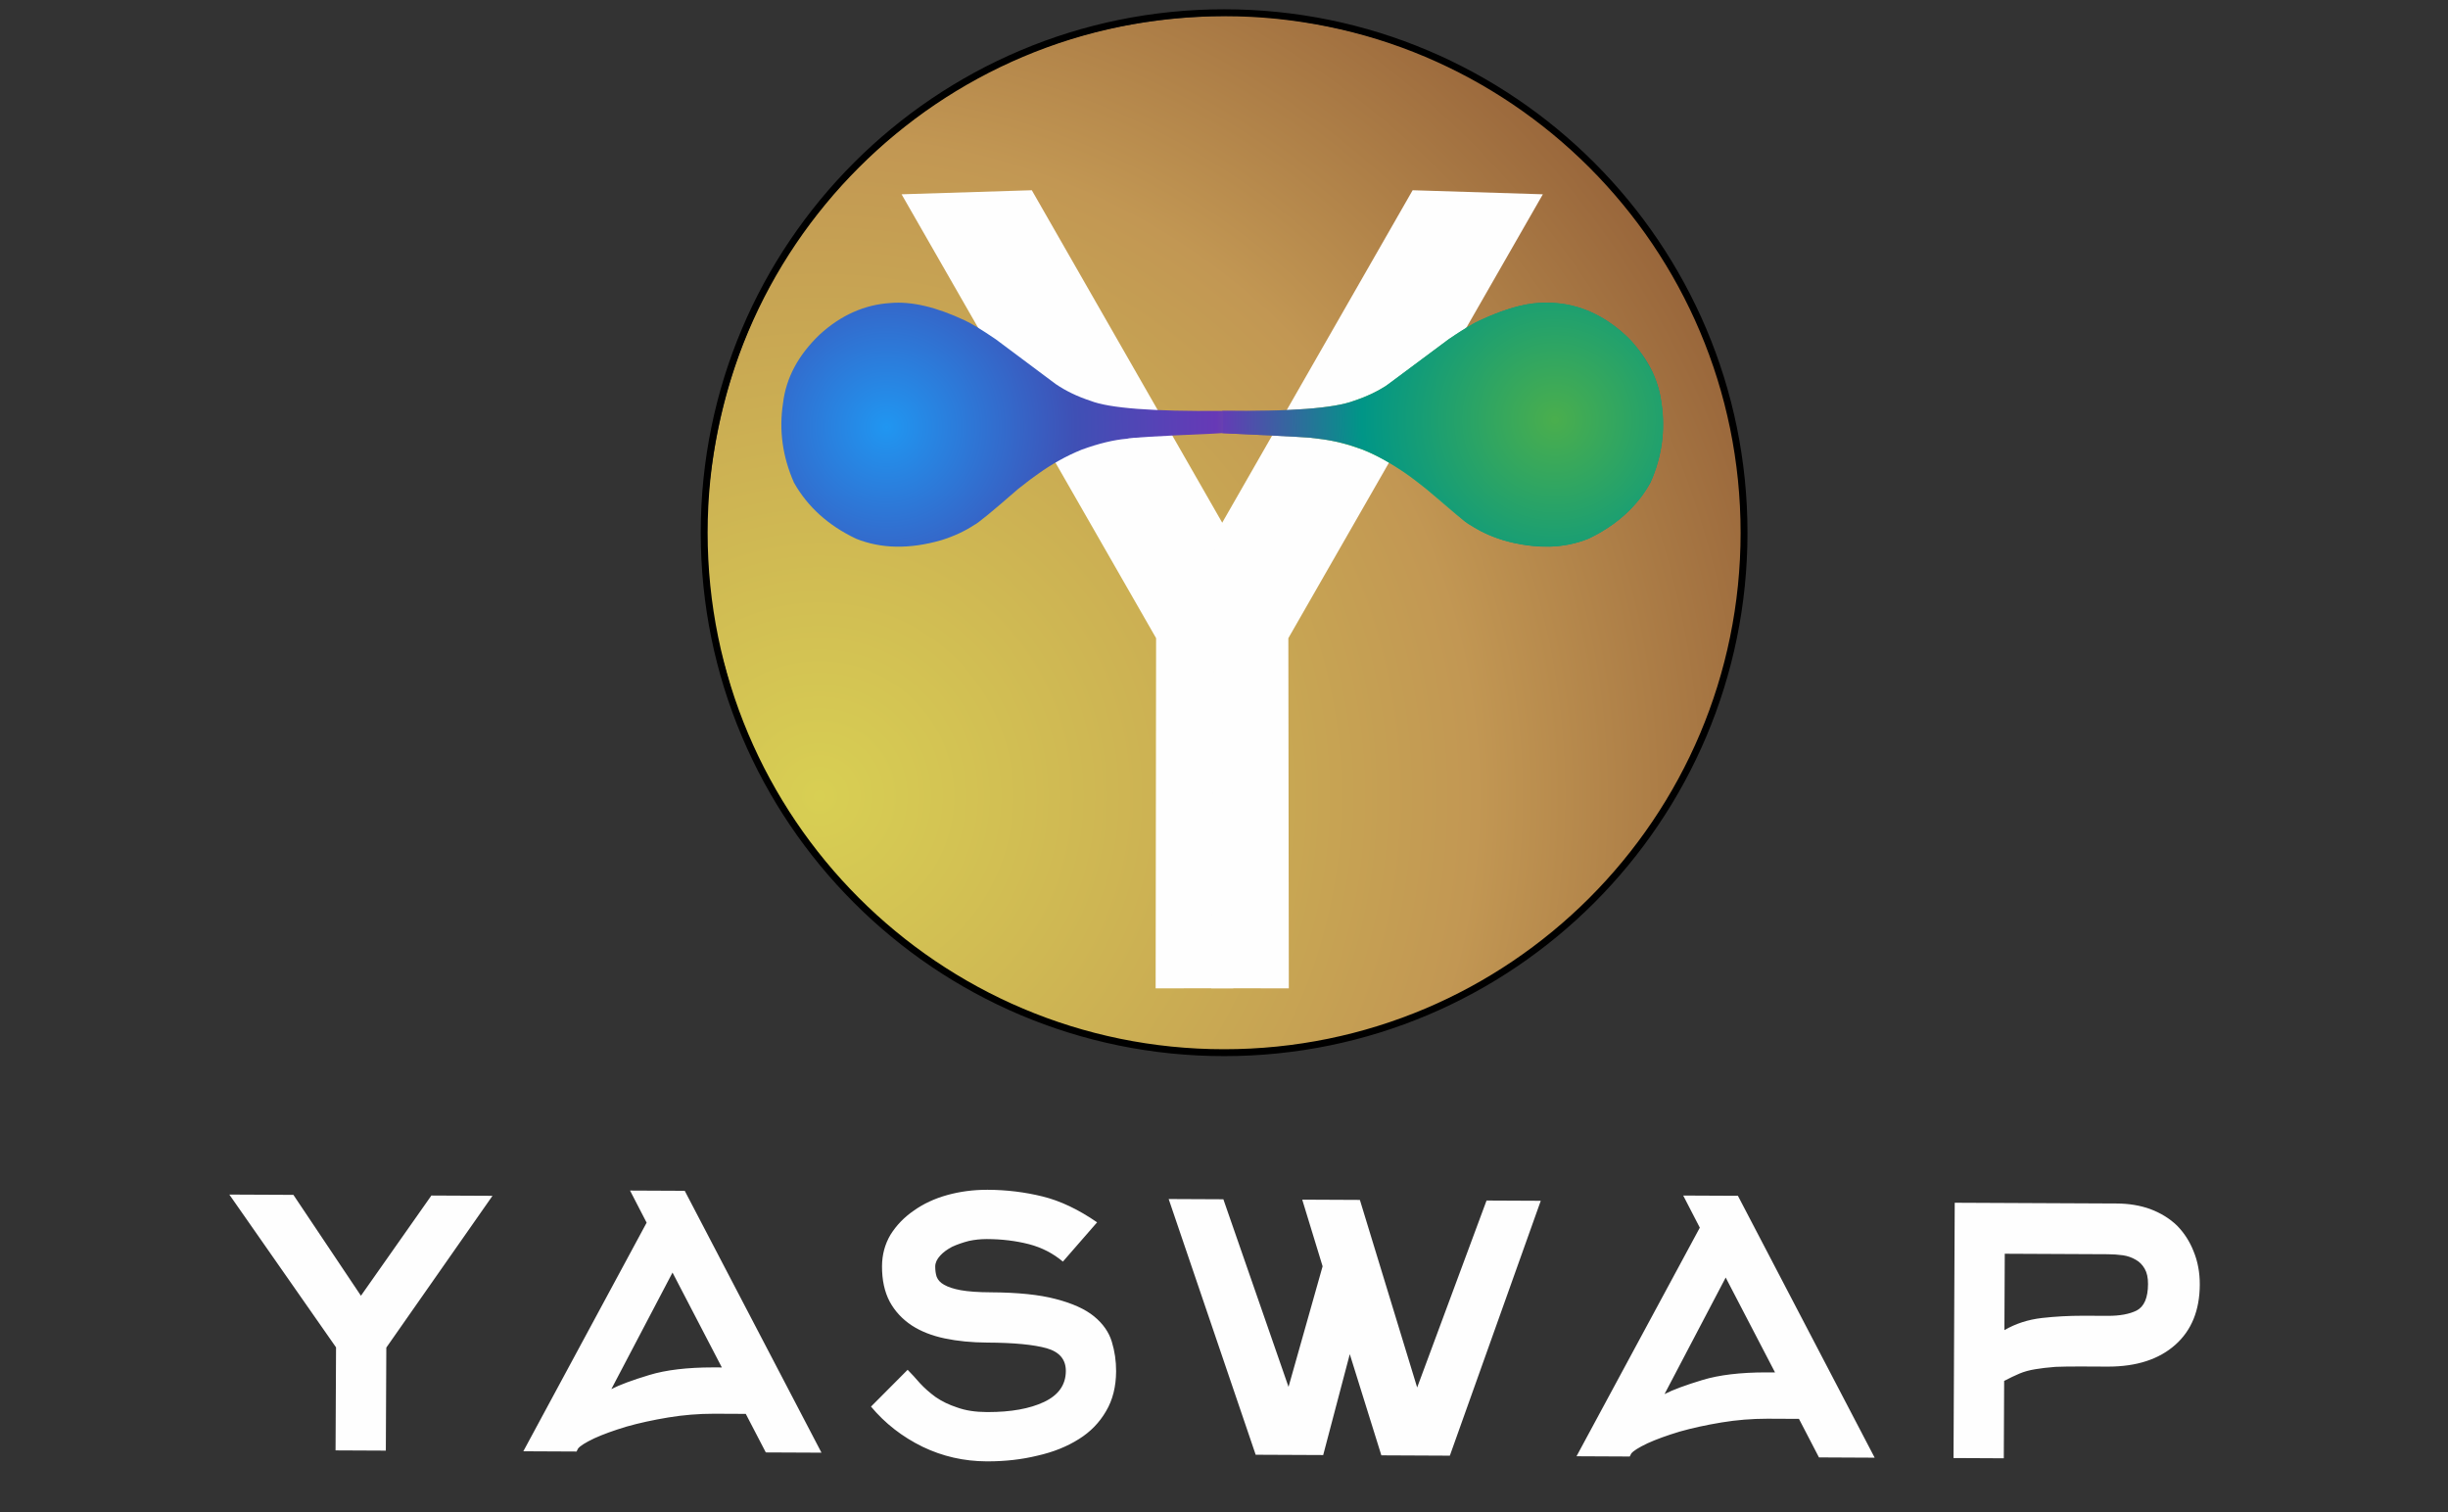 <?xml version="1.0" encoding="utf-8"?>
<svg xmlns="http://www.w3.org/2000/svg" xmlns:xlink="http://www.w3.org/1999/xlink" version= "1.1" width="136px" height="84px" viewBox="292 682 136 84">
<rect x="292" y="682" width="136" height="84" fill="#333333" stroke="none"/>
<g id="layer1">
<g style="fill:url(#grad0); fill-opacity:1.0; stroke-linejoin: miter">
<path d="M388.824,713.44L388.32,717.325Q385.724,729,376.231,735.509Q366.676,742.008,354.404,739.909Q342.728,737.313,336.218,727.821Q334.134,724.754,332.881,721.212L331.868,717.587Q331.079,713.862,331.314,709.88Q332.379,697.681,340.995,690.07Q349.611,682.46,361.849,682.907Q374.048,683.972,381.66,692.587Q389.271,701.203,388.824,713.44"/>
</g>
<g style="fill:rgb(237,191,154); fill-opacity:1.0; stroke-linejoin: miter">
<path d="M393.65,695.792L393.65,695.793Q393.65,695.794,393.65,695.792"/>
</g>
<g style="fill:rgb(0,0,0); fill-opacity:1.0; stroke-linejoin: miter">
<path d="M389.083,711.593L389.083,711.593C389.083,727.651,376.065,740.669,360.007,740.669L360.007,740.669C343.948,740.669,330.93,727.651,330.93,711.593L330.93,711.593C330.93,695.534,343.948,682.516,360.007,682.516L360.007,682.516C376.065,682.516,389.083,695.534,389.083,711.593L389.083,711.593 M388.7,711.593L388.7,711.593C388.7,695.746,375.854,682.899,360.007,682.899L360.007,682.899C344.16,682.899,331.313,695.746,331.313,711.593L331.313,711.593C331.313,727.44,344.16,740.286,360.007,740.286L360.007,740.286C375.854,740.286,388.7,727.44,388.7,711.593 Z"/>
</g>
<g style="fill:rgb(254,254,254); fill-opacity:1.0; stroke-linejoin: miter">
<path d="M360.515,736.901L356.202,736.903L356.228,717.451L342.088,692.793L349.323,692.568L360.312,711.753L360.515,736.901"/>
</g>
<g style="fill:rgb(254,254,254); fill-opacity:1.0; stroke-linejoin: miter">
<path d="M359.287,736.901L363.601,736.903L363.575,717.451L377.714,692.793L370.48,692.568L359.49,711.753L359.287,736.901"/>
</g>
<g style="fill:rgb(254,254,254); fill-opacity:1.0; stroke-linejoin: miter">
</g>
<g style="fill:rgb(254,254,254); fill-opacity:1.0; stroke-linejoin: miter">
</g>
<g style="fill:rgb(136,82,49); fill-opacity:1.0; stroke-linejoin: miter">
</g>
<g style="fill:rgb(136,82,49); fill-opacity:1.0; stroke-linejoin: miter">
</g>
<g style="fill:rgb(136,82,49); fill-opacity:1.0; stroke-linejoin: miter">
</g>
<g style="fill:rgb(136,82,49); fill-opacity:1.0; stroke-linejoin: miter">
</g>
<g style="fill:rgb(136,82,49); fill-opacity:1.0; stroke-linejoin: miter">
</g>
<g style="fill:rgb(136,82,49); fill-opacity:1.0; stroke-linejoin: miter">
</g>
<g style="fill:rgb(136,82,49); fill-opacity:1.0; stroke-linejoin: miter">
</g>
<g style="fill:rgb(0,0,0); fill-opacity:1.0; stroke-linejoin: miter">
<path d="M375.969,705.446L375.969,705.446Q375.969,705.447,375.969,705.446"/>
</g>
<g style="fill:rgb(0,0,0); fill-opacity:1.0; stroke-linejoin: miter">
<path d="M343.834,705.446L343.834,705.446Q343.834,705.447,343.834,705.446"/>
</g>
<g style="fill:url(#grad1); fill-opacity:1.0; stroke-linejoin: miter">
<path d="M359.9,706.06L359.323,706.093Q354.758,706.292,354.631,706.369Q353.516,706.461,352.098,706.978Q350.841,707.486,349.679,708.32Q349.32,708.562,348.564,709.161Q346.386,711.059,346.126,711.16Q345.338,711.682,344.295,712.008Q341.648,712.77,339.552,711.923Q337.243,710.822,336.109,708.81Q335.156,706.644,335.501,704.4Q335.748,702.302,337.537,700.585Q339.313,698.964,341.481,698.832Q343.225,698.682,345.602,699.799Q346.145,700.048,347.322,700.848L350.649,703.333Q351.485,703.905,352.578,704.264Q354.143,704.882,359.902,704.825L359.9,706.06"/>
</g>
<g style="fill:url(#grad1); fill-opacity:1.0; stroke-linejoin: miter">
<path d="M359.902,706.06L360.48,706.093Q365.044,706.292,365.171,706.369Q366.287,706.461,367.705,706.978Q368.962,707.486,370.124,708.32Q370.482,708.562,371.239,709.161Q373.416,711.059,373.676,711.16Q374.464,711.682,375.507,712.008Q378.155,712.77,380.25,711.923Q382.56,710.822,383.694,708.81Q384.647,706.644,384.301,704.4Q384.055,702.302,382.266,700.585Q380.489,698.964,378.322,698.832Q376.577,698.682,374.201,699.799Q373.657,700.048,372.48,700.848L369.154,703.333Q368.318,703.905,367.224,704.264Q365.659,704.882,359.901,704.825L359.902,706.06"/>
</g>
<g style="fill:rgb(0,0,0); fill-opacity:1.0; stroke-linejoin: miter">
</g>
<g style="fill:rgb(0,0,0); fill-opacity:1.0; stroke-linejoin: miter">
</g>
<g style="fill:url(#grad1); fill-opacity:1.0; stroke-linejoin: miter">
<path d="M359.901,705.135L359.899,705.598L359.898,706.06L359.9,706.06Q359.901,705.65,359.901,705.24L359.901,705.135 Z"/>
</g>
<g style="fill:url(#grad2); fill-opacity:1.0; stroke-linejoin: miter">
<path d="M377.899,698.814L377.537,698.827Q376.199,698.855,373.928,699.937Q373.185,700.36,372.48,700.848L368.965,703.457Q368.196,703.945,367.224,704.264Q365.533,704.892,359.902,704.825L359.902,706.06Q364.922,706.298,364.896,706.329Q366.301,706.471,367.393,706.868Q368.435,707.203,369.864,708.139Q370.901,708.807,373.29,710.893Q373.43,711.042,374.23,711.486Q375.918,712.376,378.168,712.363Q379.27,712.319,380.25,711.923Q381.79,711.189,382.807,710.05Q383.506,709.303,383.889,708.328Q384.428,706.878,384.391,705.394Q384.371,703.875,383.777,702.61Q382.948,701.136,382.266,700.585Q380.26,698.787,377.899,698.814 Z"/>
</g>
<g style="fill:rgb(0,0,0); fill-opacity:1.0; stroke-linejoin: miter">
</g>
<g style="fill:rgb(0,0,0); fill-opacity:1.0; stroke-linejoin: miter">
</g>
<g style="fill:rgb(0,0,0); fill-opacity:1.0; stroke-linejoin: miter">
</g>
<g style="fill:rgb(0,0,0); fill-opacity:1.0; stroke-linejoin: miter">
</g>
<g style="fill:rgb(0,0,0); fill-opacity:1.0; stroke-linejoin: miter">
</g>
<g style="fill:rgb(0,0,0); fill-opacity:1.0; stroke-linejoin: miter">
</g>
<g>
<g style="fill:rgb(254,254,254); fill-opacity:1.0; stroke-linejoin: miter">
<path d="M403.376,751.647L409.098,751.674Q409.536,751.676,409.946,751.733Q410.329,751.79,410.657,751.983Q410.958,752.149,411.148,752.478Q411.338,752.807,411.335,753.328Q411.33,754.478,410.699,754.803Q410.104,755.097,409.114,755.097Q409.098,755.097,409.082,755.097L407.822,755.091Q407.77,755.091,407.717,755.091Q406.541,755.091,405.44,755.216Q404.289,755.348,403.356,755.891L403.376,751.647 Z M329.362,752.693L332.103,757.963L331.719,757.961Q331.667,757.961,331.614,757.961Q329.468,757.961,328.076,758.382Q326.65,758.813,325.964,759.166L329.362,752.693 Z M387.872,752.97L390.613,758.24L390.229,758.238Q390.177,758.238,390.124,758.238Q387.978,758.238,386.586,758.659Q385.16,759.09,384.474,759.443L387.872,752.97 Z M304.741,748.36L310.669,756.848L310.642,762.571L313.435,762.584L313.462,756.861L319.361,748.429L315.966,748.413L312.052,753.98L308.3,748.376L304.741,748.36 Z M327.002,748.137L327.924,749.921L321.074,762.62L324.031,762.634L324.114,762.47Q324.279,762.252,325.02,761.899Q325.733,761.574,326.803,761.251Q327.845,760.954,329.132,760.741Q330.384,760.535,331.66,760.535Q331.697,760.535,331.735,760.535L333.432,760.543L334.545,762.684L337.638,762.698L330.041,748.151L327.002,748.137 Z M356.926,748.607L361.76,762.813L365.511,762.83L366.988,757.225L368.742,762.846L372.547,762.864L377.598,748.705L374.586,748.691L370.731,759.077L367.549,748.657L364.346,748.642L365.478,752.344L363.585,759.043L359.965,748.621L356.926,748.607 Z M385.512,748.414L386.434,750.198L379.584,762.897L382.541,762.911L382.624,762.747Q382.789,762.529,383.53,762.177Q384.243,761.851,385.313,761.528Q386.355,761.232,387.642,761.019Q388.894,760.812,390.17,760.812Q390.207,760.812,390.245,760.812L391.942,760.82L393.054,762.961L396.148,762.976L388.551,748.428L385.512,748.414 Z M400.596,748.814L400.529,762.996L403.322,763.01L403.342,758.711Q403.809,758.467,404.193,758.304Q404.577,758.142,405.07,758.062Q405.536,757.982,406.193,757.931Q406.722,757.91,407.5,757.91Q407.65,757.91,407.809,757.911L409.068,757.917Q409.091,757.917,409.113,757.917Q411.49,757.917,412.853,756.703Q414.2,755.504,414.21,753.369Q414.215,752.356,413.863,751.505Q413.538,750.682,412.939,750.077Q412.339,749.499,411.464,749.167Q410.617,748.861,409.604,748.856L400.596,748.814 Z M346.836,748.094Q345.683,748.094,344.633,748.384Q343.564,748.681,342.767,749.252Q341.971,749.796,341.474,750.587Q341.005,751.379,341.001,752.337Q340.995,753.487,341.429,754.311Q341.864,755.107,342.655,755.631Q343.419,756.127,344.486,756.351Q345.553,756.575,346.84,756.582Q349.058,756.592,350.151,756.898Q351.218,757.205,351.213,758.163Q351.208,759.313,350,759.882Q348.812,760.442,346.885,760.442Q346.853,760.442,346.821,760.442Q345.863,760.437,345.18,760.188Q344.496,759.966,343.978,759.607Q343.487,759.249,343.105,758.836Q342.751,758.424,342.424,758.094L340.389,760.138Q341.559,761.54,343.253,762.369Q344.919,763.171,346.808,763.18Q346.841,763.18,346.874,763.18Q348.343,763.18,349.63,762.865Q350.946,762.57,351.934,761.945Q352.896,761.347,353.448,760.391Q354,759.463,354.006,758.176Q354.01,757.327,353.767,756.532Q353.524,755.737,352.788,755.131Q352.052,754.525,350.657,754.163Q349.29,753.8,347.045,753.79Q346.004,753.785,345.375,753.672Q344.773,753.56,344.446,753.367Q344.145,753.201,344.037,752.927Q343.956,752.68,343.957,752.351Q343.959,752.05,344.234,751.75Q344.482,751.478,344.894,751.261Q345.305,751.071,345.826,750.936Q346.308,750.832,346.816,750.832Q346.828,750.832,346.84,750.832Q348.072,750.837,349.166,751.116Q350.232,751.395,351.05,752.084L352.95,749.902Q351.394,748.827,349.917,748.464Q348.441,748.101,346.88,748.094Q346.858,748.094,346.836,748.094 Z"/>
</g>
</g>
<g style="fill:rgb(64,54,39); fill-opacity:1.0; stroke-linejoin: miter">
</g>
<g style="fill:rgb(64,54,39); fill-opacity:1.0; stroke-linejoin: miter">
</g>
</g>
<defs>
<radialGradient id="grad1" gradientUnits="userSpaceOnUse" cx="341.257" cy="705.726" r="35.193" >
<stop offset="0.0%" style="stop-color:rgb(32,150,241); stop-opacity:1.0" />
<stop offset="29.856%" style="stop-color:rgb(63,80,181); stop-opacity:1.0" />
<stop offset="52.11%" style="stop-color:rgb(103,57,182); stop-opacity:1.0" />
<stop offset="70.863%" style="stop-color:rgb(139,195,73); stop-opacity:1.0" />
<stop offset="100.0%" style="stop-color:rgb(0,150,135); stop-opacity:1.0" />
</radialGradient>
<radialGradient id="grad0" gradientUnits="userSpaceOnUse" cx="337.531" cy="726.23" r="122.268" >
<stop offset="0.0%" style="stop-color:rgb(216,207,83); stop-opacity:1.0" />
<stop offset="29.856%" style="stop-color:rgb(194,151,83); stop-opacity:1.0" />
<stop offset="52.11%" style="stop-color:rgb(136,82,49); stop-opacity:1.0" />
<stop offset="70.863%" style="stop-color:rgb(196,142,81); stop-opacity:1.0" />
<stop offset="100.0%" style="stop-color:rgb(135,79,48); stop-opacity:1.0" />
</radialGradient>
<radialGradient id="grad2" gradientUnits="userSpaceOnUse" cx="378.385" cy="705.322" r="35.945" >
<stop offset="0.0%" style="stop-color:rgb(74,174,77); stop-opacity:1.0" />
<stop offset="29.856%" style="stop-color:rgb(0,150,135); stop-opacity:1.0" />
<stop offset="52.11%" style="stop-color:rgb(103,57,182); stop-opacity:1.0" />
<stop offset="70.863%" style="stop-color:rgb(139,195,73); stop-opacity:1.0" />
<stop offset="100.0%" style="stop-color:rgb(0,150,135); stop-opacity:1.0" />
</radialGradient>
</defs>
</svg>